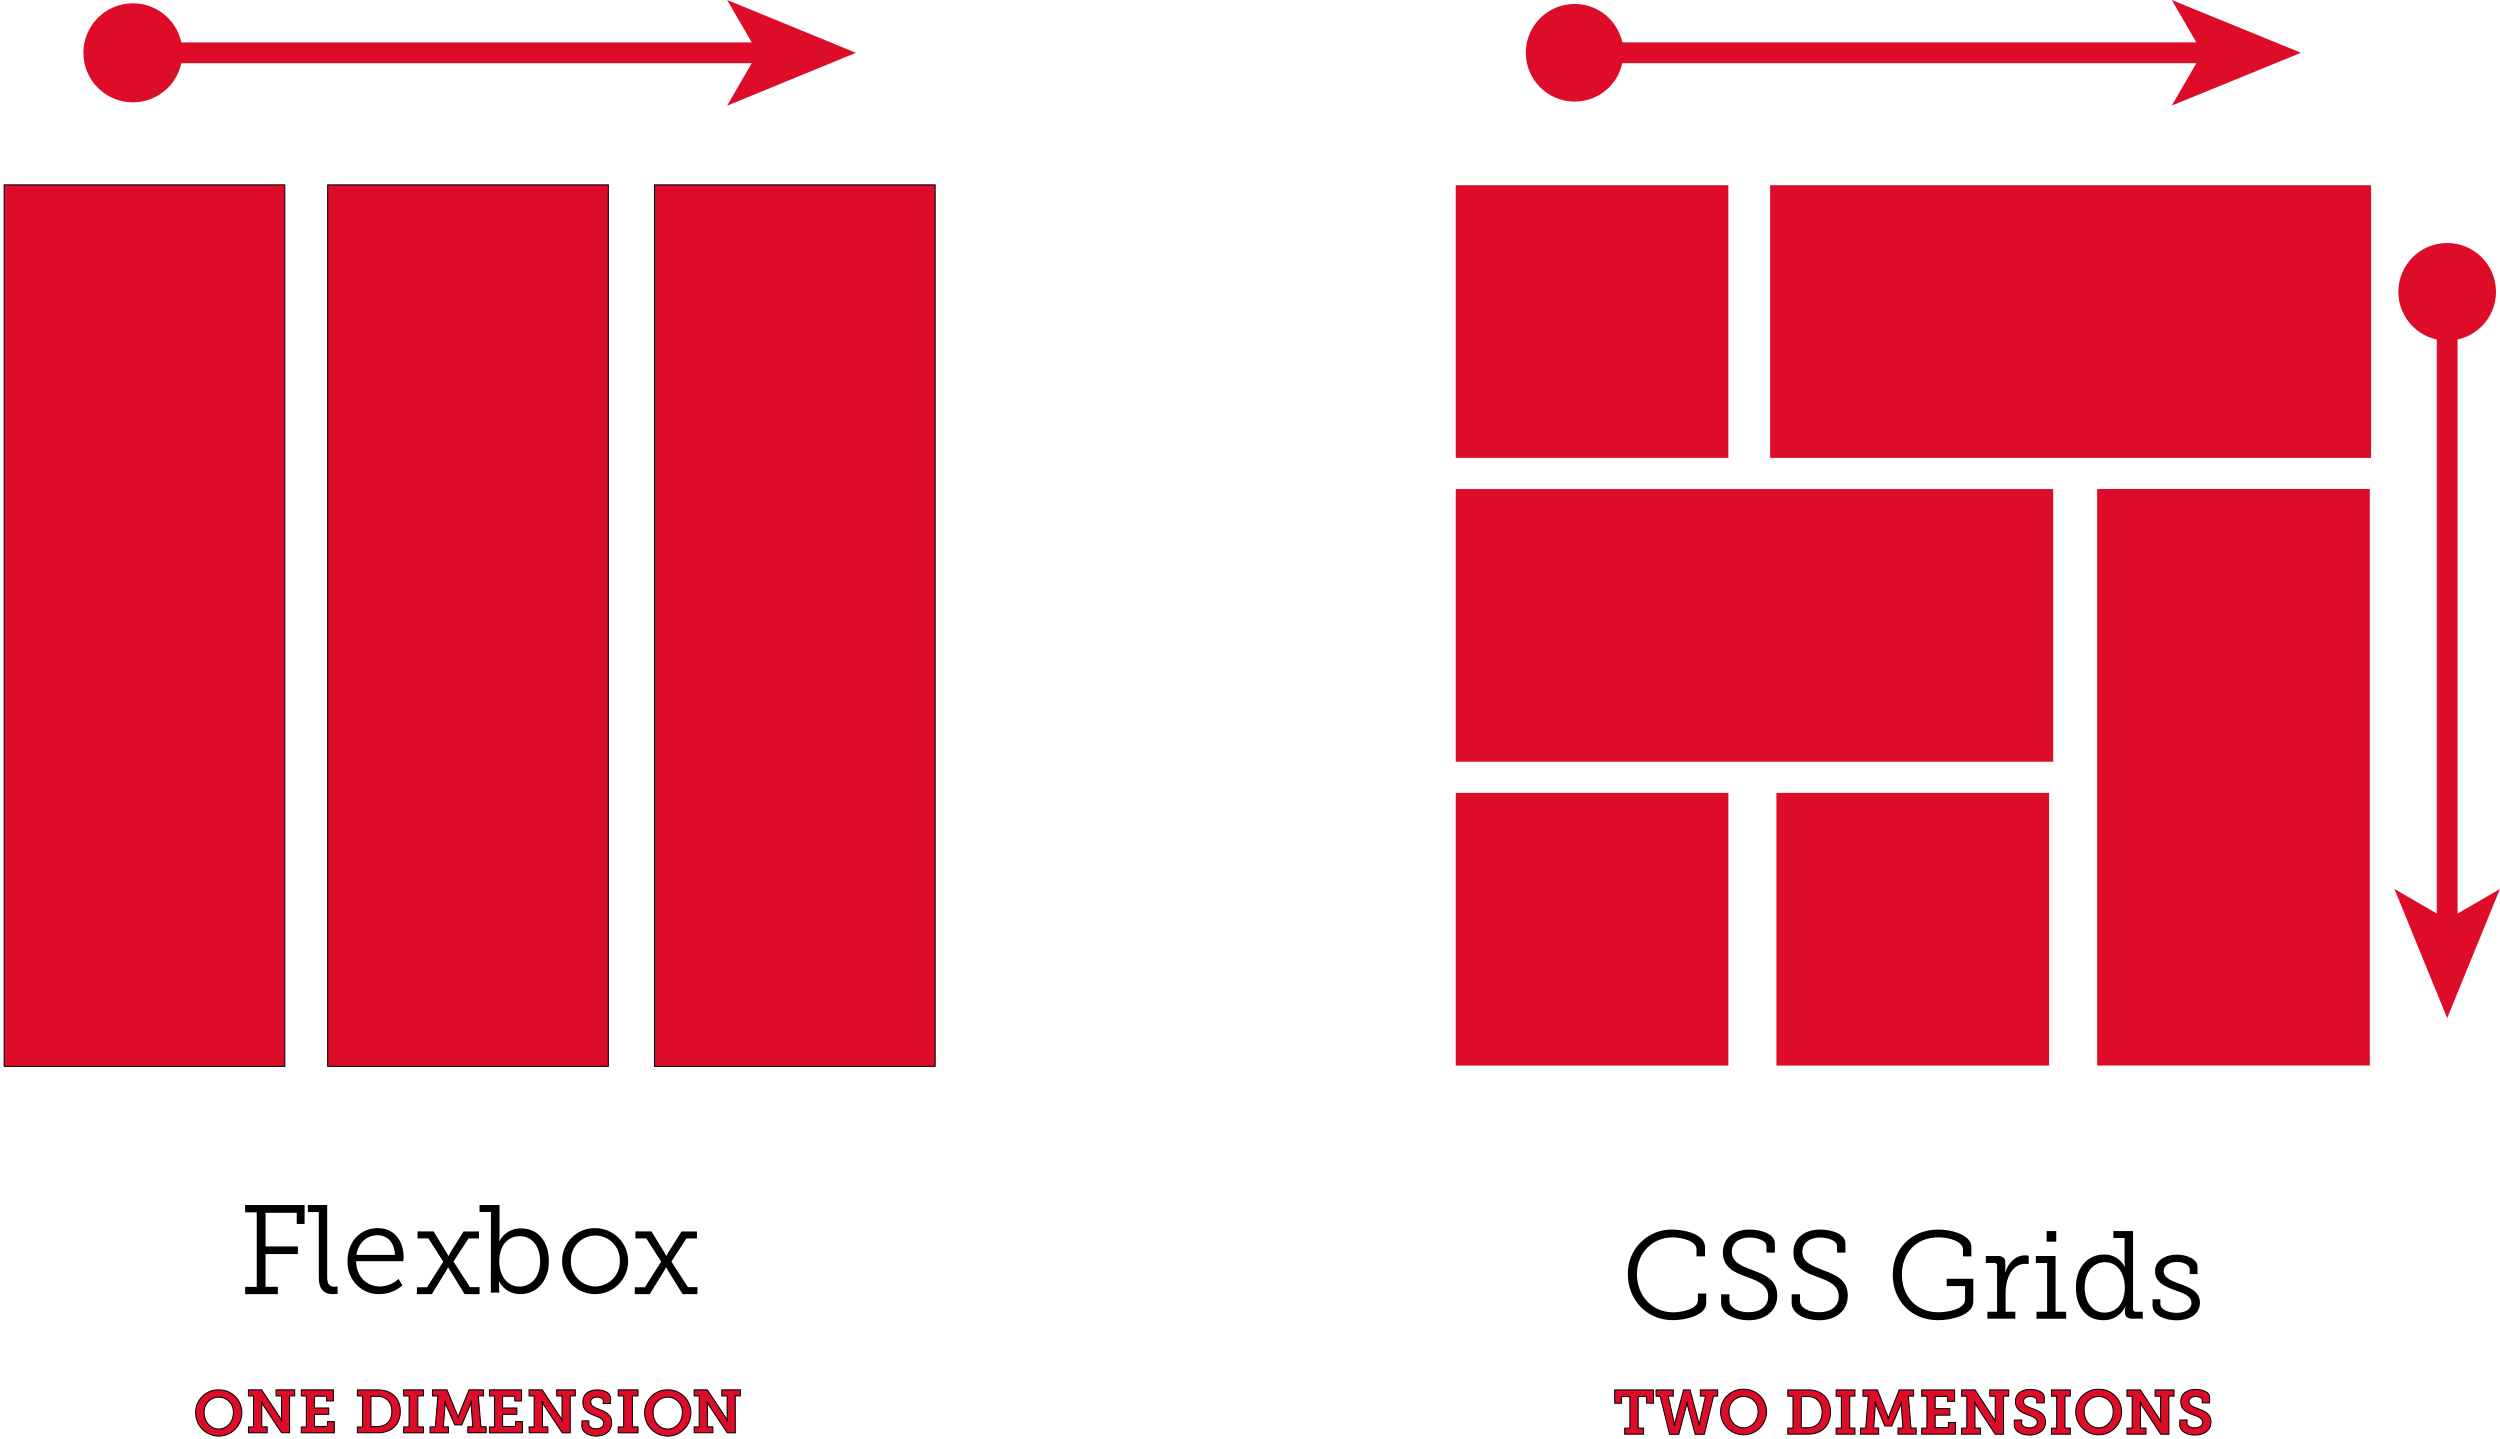 <?xml version="1.0" encoding="UTF-8"?>
<svg width="601px" height="346px" viewBox="0 0 601 346" version="1.1" xmlns="http://www.w3.org/2000/svg" xmlns:xlink="http://www.w3.org/1999/xlink">
    <!-- Generator: Sketch 46.2 (44496) - http://www.bohemiancoding.com/sketch -->
    <title>grid-vs-flexbox</title>
    <desc>Created with Sketch.</desc>
    <defs></defs>
    <g id="Page-1" stroke="none" stroke-width="1" fill="none" fill-rule="evenodd">
        <g id="grid-vs-flexbox" transform="translate(1, 0)">
            <rect id="Rectangle-path" stroke="#000000" stroke-width="0.25" fill="#DD0C29" fill-rule="nonzero" x="0" y="44.444" width="67.46" height="211.905"></rect>
            <rect id="Rectangle-path" stroke="#000000" stroke-width="0.25" fill="#DD0C29" fill-rule="nonzero" x="77.778" y="44.444" width="67.46" height="211.905"></rect>
            <rect id="Rectangle-path" stroke="#000000" stroke-width="0.25" fill="#DD0C29" fill-rule="nonzero" x="156.349" y="44.444" width="67.46" height="211.905"></rect>
            <path d="M19.048,12.698 L205.556,12.698" id="Shape" fill="#DD0C29" fill-rule="nonzero"></path>
            <path d="M30.159,12.698 L183.333,12.698" id="Shape" stroke="#DD0C29" stroke-width="5"></path>
            <circle id="Oval" fill="#DD0C29" fill-rule="nonzero" cx="30.952" cy="12.698" r="11.905"></circle>
            <polygon id="Shape" fill="#DD0C29" fill-rule="nonzero" points="204.762 12.695 173.81 25.397 181.151 12.695 173.81 0"></polygon>
            <polygon id="Shape" fill="#000000" fill-rule="nonzero" points="57.937 309.363 60.721 309.363 60.721 291.45 57.937 291.45 57.937 289.683 72.222 289.683 72.222 294.24 70.333 294.24 70.333 291.558 62.837 291.558 62.837 299.644 70.61 299.644 70.61 301.474 62.831 301.474 62.831 309.344 65.791 309.344 65.791 311.111 57.937 311.111"></polygon>
            <path d="M75.641,291.384 L73.016,291.384 L73.016,289.683 L77.651,289.683 L77.651,307.051 C77.651,308.316 77.977,309.328 79.335,309.328 C79.611,309.331 79.887,309.31 80.159,309.264 L80.159,311.023 C79.778,311.079 79.394,311.109 79.009,311.111 C77.061,311.111 75.647,310.112 75.647,307.196 L75.641,291.384 Z" id="Shape" fill="#000000" fill-rule="nonzero"></path>
            <path d="M89.83,295.238 C93.913,295.238 96.032,298.461 96.032,302.222 C96.021,302.546 95.992,302.868 95.946,303.188 L84.601,303.188 C84.687,307.069 87.277,309.269 90.332,309.269 C91.993,309.239 93.588,308.598 94.826,307.464 L95.738,309 C94.221,310.351 92.281,311.099 90.271,311.106 C88.2,311.181 86.192,310.371 84.727,308.871 C83.262,307.371 82.472,305.315 82.544,303.194 C82.544,298.222 85.832,295.238 89.83,295.238 Z M93.944,301.677 C93.828,298.486 91.948,296.95 89.769,296.95 C87.32,296.95 85.152,298.605 84.681,301.677 L93.944,301.677 Z" id="Shape" fill="#000000" fill-rule="nonzero"></path>
            <path d="M99.232,309.459 L101.654,309.459 L105.56,303.302 L101.989,297.715 L99.383,297.715 L99.383,296.032 L103.232,296.032 L106.292,301.037 C106.532,301.425 106.778,301.907 106.778,301.907 L106.841,301.907 C106.841,301.907 107.055,301.457 107.326,301.006 L110.443,296.051 L114.141,296.051 L114.141,297.734 L111.617,297.734 L108.014,303.271 L111.983,309.428 L114.286,309.428 L114.286,311.111 L110.689,311.111 L107.27,305.555 C107.08,305.276 106.907,304.985 106.752,304.685 L106.689,304.685 C106.556,305 106.393,305.301 106.203,305.586 L102.809,311.111 L99.206,311.111 L99.232,309.459 Z" id="Shape" fill="#000000" fill-rule="nonzero"></path>
            <path d="M117.016,291.363 L114.286,291.363 L114.286,289.683 L119.087,289.683 L119.087,297.121 C119.089,297.539 119.059,297.956 118.999,298.37 L119.062,298.37 C120.055,296.435 122.096,295.241 124.295,295.31 C128.399,295.31 130.952,298.545 130.952,303.223 C130.952,307.901 128.064,311.111 124.048,311.111 C121.898,311.125 119.929,309.927 118.98,308.026 L118.916,308.026 C118.977,308.439 119.007,308.857 119.005,309.275 L119.005,310.742 L116.997,310.742 L117.016,291.363 Z M123.889,309.294 C126.594,309.294 128.843,307.076 128.843,303.235 C128.843,299.55 126.835,297.177 123.978,297.177 C121.444,297.177 119.024,298.976 119.024,303.267 C119.024,306.289 120.62,309.287 123.889,309.287 L123.889,309.294 Z" id="Shape" fill="#000000" fill-rule="nonzero"></path>
            <path d="M142.108,295.239 C145.32,295.257 148.205,297.21 149.415,300.186 C150.625,303.162 149.922,306.574 147.633,308.829 C145.344,311.083 141.922,311.735 138.964,310.481 C136.006,309.226 134.097,306.312 134.127,303.1 C134.122,300.993 134.965,298.972 136.466,297.493 C137.967,296.015 140.001,295.202 142.108,295.239 L142.108,295.239 Z M142.108,309.273 C143.715,309.254 145.246,308.588 146.357,307.427 C147.467,306.265 148.064,304.706 148.011,303.1 C148.081,300.951 146.975,298.934 145.124,297.838 C143.274,296.743 140.973,296.743 139.122,297.838 C137.272,298.934 136.165,300.951 136.235,303.1 C136.181,304.701 136.773,306.257 137.877,307.418 C138.981,308.578 140.506,309.247 142.108,309.273 L142.108,309.273 Z" id="Shape" fill="#000000" fill-rule="nonzero"></path>
            <path d="M151.606,309.463 L154.027,309.463 L157.945,303.287 L154.368,297.711 L151.758,297.711 L151.758,296.032 L155.613,296.032 L158.678,301.027 C158.918,301.414 159.165,301.895 159.165,301.895 L159.228,301.895 C159.228,301.895 159.443,301.445 159.715,300.996 L162.837,296.05 L166.54,296.05 L166.54,297.73 L164.012,297.73 L160.404,303.287 L164.379,309.431 L166.667,309.431 L166.667,311.111 L163.09,311.111 L159.664,305.566 C159.474,305.288 159.301,304.998 159.146,304.698 L159.083,304.698 C158.949,305.012 158.786,305.313 158.596,305.598 L155.196,311.111 L151.587,311.111 L151.606,309.463 Z" id="Shape" fill="#000000" fill-rule="nonzero"></path>
            <path d="M51.59,334.129 C53.058,334.093 54.478,334.659 55.525,335.697 C56.571,336.735 57.155,338.157 57.143,339.638 C57.143,342.731 54.655,345.238 51.587,345.238 C48.519,345.238 46.032,342.731 46.032,339.638 C46.018,338.156 46.602,336.732 47.65,335.693 C48.699,334.654 50.121,334.089 51.59,334.129 L51.59,334.129 Z M51.59,343.549 C53.521,343.549 55.105,341.863 55.105,339.638 C55.184,338.321 54.531,337.069 53.411,336.387 C52.292,335.705 50.889,335.705 49.769,336.387 C48.65,337.069 47.997,338.321 48.076,339.638 C48.069,341.856 49.654,343.542 51.59,343.542 L51.59,343.549 Z" id="Shape" stroke="#000000" stroke-width="0.25" fill="#DD0C29" fill-rule="nonzero"></path>
            <path d="M58.73,343.029 L59.957,343.029 L59.957,335.584 L58.73,335.584 L58.73,334.127 L61.907,334.127 L66.309,340.78 C66.463,341.057 66.591,341.349 66.689,341.65 L66.732,341.65 C66.692,341.327 66.671,341.002 66.671,340.677 L66.671,335.584 L65.365,335.584 L65.365,334.127 L69.841,334.127 L69.841,335.566 L68.615,335.566 L68.615,344.438 L66.689,344.438 L62.299,337.846 C62.148,337.567 62.021,337.276 61.919,336.975 L61.857,336.975 C61.906,337.292 61.93,337.611 61.931,337.931 L61.931,343.023 L63.225,343.023 L63.225,344.444 L58.749,344.444 L58.73,343.029 Z" id="Shape" stroke="#000000" stroke-width="0.25" fill="#DD0C29" fill-rule="nonzero"></path>
            <polygon id="Shape" stroke="#000000" stroke-width="0.25" fill="#DD0C29" fill-rule="nonzero" points="71.429 343.04 72.649 343.04 72.649 335.586 71.429 335.586 71.429 334.127 79.145 334.127 79.145 336.785 77.504 336.785 77.504 335.653 74.589 335.653 74.589 338.486 78.017 338.486 78.017 340.012 74.589 340.012 74.589 342.919 77.724 342.919 77.724 341.756 79.365 341.756 79.365 344.444 71.435 344.444"></polygon>
            <path d="M84.921,343.046 L86.176,343.046 L86.176,335.591 L84.921,335.591 L84.921,334.132 L89.546,334.132 C90.297,334.105 91.049,334.188 91.774,334.38 C93.851,334.986 95.238,336.748 95.238,339.291 C95.238,341.714 93.983,343.494 91.924,344.136 C91.16,344.369 90.359,344.471 89.558,344.439 L84.921,344.439 L84.921,343.046 Z M89.471,342.943 C90.064,342.967 90.657,342.879 91.215,342.682 C92.433,342.204 93.205,340.999 93.205,339.31 C93.205,337.62 92.389,336.373 91.14,335.906 C90.605,335.725 90.037,335.647 89.471,335.676 L88.178,335.676 L88.178,342.943 L89.471,342.943 Z" id="Shape" stroke="#000000" stroke-width="0.25" fill="#DD0C29" fill-rule="nonzero"></path>
            <polygon id="Shape" stroke="#000000" stroke-width="0.25" fill="#DD0C29" fill-rule="nonzero" points="96.032 343.04 97.345 343.04 97.345 335.586 96.032 335.586 96.032 334.127 100.794 334.127 100.794 335.568 99.441 335.568 99.441 343.022 100.794 343.022 100.794 344.444 96.032 344.444"></polygon>
            <path d="M102.381,343.024 L103.641,343.024 L104.271,335.584 L102.973,335.584 L102.973,334.127 L106.463,334.127 L108.85,339.942 C108.953,340.223 109.039,340.509 109.108,340.8 L109.108,340.8 C109.178,340.508 109.269,340.221 109.379,339.942 L111.754,334.127 L115.243,334.127 L115.243,335.566 L113.983,335.566 L114.613,343.006 L115.873,343.006 L115.873,344.426 L111.464,344.426 L111.464,343.006 L112.661,343.006 L112.27,337.814 C112.259,337.495 112.274,337.176 112.314,336.859 L112.27,336.859 C112.203,337.168 112.117,337.473 112.012,337.772 L110.015,342.534 L108.321,342.534 L106.236,337.79 C106.134,337.491 106.054,337.186 105.996,336.877 L105.933,336.877 C105.974,337.194 105.988,337.513 105.978,337.832 L105.587,343.024 L106.796,343.024 L106.796,344.444 L102.387,344.444 L102.381,343.024 Z" id="Shape" stroke="#000000" stroke-width="0.25" fill="#DD0C29" fill-rule="nonzero"></path>
            <polygon id="Shape" stroke="#000000" stroke-width="0.25" fill="#DD0C29" fill-rule="nonzero" points="116.667 343.04 117.887 343.04 117.887 335.586 116.667 335.586 116.667 334.127 124.384 334.127 124.384 336.785 122.743 336.785 122.743 335.653 119.827 335.653 119.827 338.486 123.255 338.486 123.255 340.012 119.827 340.012 119.827 342.919 122.962 342.919 122.962 341.756 124.603 341.756 124.603 344.444 116.673 344.444"></polygon>
            <path d="M126.19,343.034 L127.411,343.034 L127.411,335.585 L126.19,335.585 L126.19,334.127 L129.365,334.127 L133.748,340.783 C133.902,341.062 134.028,341.353 134.127,341.655 L134.17,341.655 C134.129,341.332 134.109,341.006 134.109,340.681 L134.109,335.585 L132.821,335.585 L132.821,334.127 L137.302,334.127 L137.302,335.567 L136.081,335.567 L136.081,344.444 L134.164,344.444 L129.78,337.836 C129.63,337.557 129.503,337.265 129.402,336.965 L129.341,336.965 C129.389,337.282 129.413,337.601 129.414,337.921 L129.414,343.016 L130.702,343.016 L130.702,344.438 L126.245,344.438 L126.19,343.034 Z" id="Shape" stroke="#000000" stroke-width="0.25" fill="#DD0C29" fill-rule="nonzero"></path>
            <path d="M140.556,341.572 L140.556,342.375 C140.556,343.07 141.383,343.481 142.341,343.481 C143.3,343.481 144.127,343.013 144.127,342.147 C144.127,341.054 142.972,340.706 141.8,340.251 C140.442,339.708 139.115,339.051 139.115,337.129 C139.115,334.961 140.77,334.127 142.514,334.127 C144.115,334.127 145.728,334.759 145.728,336.023 L145.728,337.414 L144.026,337.414 L144.026,336.687 C144.026,336.143 143.27,335.852 142.514,335.852 C141.758,335.852 141.002,336.219 141.002,337.034 C141.002,338.02 141.942,338.368 143.002,338.791 C144.514,339.367 146.032,340.005 146.032,342.021 C146.032,344.221 144.288,345.238 142.377,345.238 C140.692,345.238 138.889,344.435 138.889,342.811 L138.889,341.585 L140.556,341.572 Z" id="Shape" stroke="#000000" stroke-width="0.25" fill="#DD0C29" fill-rule="nonzero"></path>
            <polygon id="Shape" stroke="#000000" stroke-width="0.25" fill="#DD0C29" fill-rule="nonzero" points="147.619 343.04 148.933 343.04 148.933 335.586 147.619 335.586 147.619 334.127 152.381 334.127 152.381 335.568 151.028 335.568 151.028 343.022 152.381 343.022 152.381 344.444 147.619 344.444"></polygon>
            <path d="M159.527,334.129 C160.995,334.093 162.415,334.659 163.461,335.697 C164.508,336.735 165.092,338.157 165.079,339.638 C165.079,342.731 162.592,345.238 159.524,345.238 C156.456,345.238 153.969,342.731 153.969,339.638 C153.954,338.156 154.539,336.732 155.587,335.693 C156.635,334.654 158.057,334.089 159.527,334.129 L159.527,334.129 Z M159.527,343.549 C161.457,343.549 163.042,341.863 163.042,339.638 C163.12,338.321 162.468,337.069 161.348,336.387 C160.228,335.705 158.826,335.705 157.706,336.387 C156.586,337.069 155.934,338.321 156.012,339.638 C156.018,341.856 157.597,343.542 159.527,343.542 L159.527,343.549 Z" id="Shape" stroke="#000000" stroke-width="0.25" fill="#DD0C29" fill-rule="nonzero"></path>
            <path d="M165.873,343.034 L167.098,343.034 L167.098,335.585 L165.873,335.585 L165.873,334.127 L169.046,334.127 L173.444,340.783 C173.598,341.062 173.725,341.353 173.824,341.655 L173.866,341.655 C173.826,341.332 173.805,341.006 173.805,340.681 L173.805,335.585 L172.513,335.585 L172.513,334.127 L176.984,334.127 L176.984,335.567 L175.759,335.567 L175.759,344.444 L173.836,344.444 L169.438,337.836 C169.287,337.557 169.16,337.265 169.058,336.965 L168.997,336.965 C169.045,337.282 169.07,337.601 169.07,337.921 L169.07,343.016 L170.363,343.016 L170.363,344.438 L165.891,344.438 L165.873,343.034 Z" id="Shape" stroke="#000000" stroke-width="0.25" fill="#DD0C29" fill-rule="nonzero"></path>
            <g id="grid" transform="translate(348.413, 0)">
                <rect id="Rectangle-path" fill="#DD0C29" fill-rule="nonzero" x="0.543" y="44.525" width="65.544" height="65.545"></rect>
                <rect id="Rectangle-path" fill="#DD0C29" fill-rule="nonzero" transform="translate(187.514, 186.856) rotate(-180) translate(-187.514, -186.856) " x="154.742" y="117.562" width="65.544" height="138.588"></rect>
                <rect id="Rectangle-path" fill="#DD0C29" fill-rule="nonzero" transform="translate(72.361, 150.341) rotate(-180) translate(-72.361, -150.341) " x="0.549" y="117.568" width="143.623" height="65.545"></rect>
                <rect id="Rectangle-path" fill="#DD0C29" fill-rule="nonzero" transform="translate(33.321, 223.384) rotate(-180) translate(-33.321, -223.384) " x="0.549" y="190.611" width="65.544" height="65.545"></rect>
                <rect id="Rectangle-path" fill="#DD0C29" fill-rule="nonzero" transform="translate(110.414, 223.384) rotate(-180) translate(-110.414, -223.384) " x="77.642" y="190.611" width="65.544" height="65.545"></rect>
                <rect id="Rectangle-path" fill="#DD0C29" fill-rule="nonzero" transform="translate(148.355, 77.298) rotate(-180) translate(-148.355, -77.298) " x="76.125" y="44.525" width="144.46" height="65.545"></rect>
                <path d="M17.393,12.686 L203.736,12.686" id="Shape" fill="#DD0C29" fill-rule="nonzero"></path>
                <path d="M28.542,12.686 L181.692,12.686" id="Shape" stroke="#DD0C29" stroke-width="5"></path>
                <ellipse id="Oval" fill="#DD0C29" fill-rule="nonzero" cx="29.129" cy="12.686" rx="11.737" ry="11.737"></ellipse>
                <polygon id="Shape" fill="#DD0C29" fill-rule="nonzero" points="203.736 12.686 172.678 25.378 180.044 12.686 172.678 0"></polygon>
                <path d="M238.889,58.416 L238.889,244.757" id="Shape" fill="#DD0C29" fill-rule="nonzero"></path>
                <path d="M238.889,69.566 L238.889,222.719" id="Shape" stroke="#DD0C29" stroke-width="5"></path>
                <ellipse id="Oval" fill="#DD0C29" fill-rule="nonzero" cx="238.889" cy="70.153" rx="11.737" ry="11.737"></ellipse>
                <polygon id="Shape" fill="#DD0C29" fill-rule="nonzero" points="238.889 244.757 226.198 213.704 238.889 221.071 251.575 213.704"></polygon>
                <path d="M52.615,295.587 C55.162,295.587 60.468,296.549 60.468,299.783 L60.468,302.03 L58.433,302.03 L58.433,300.351 C58.433,298.284 54.837,297.473 52.677,297.473 C47.795,297.473 44.106,301.219 44.106,306.282 C44.106,311.526 47.789,315.484 52.796,315.484 C54.506,315.484 58.758,314.822 58.758,312.606 L58.758,310.958 L60.768,310.958 L60.768,313.205 C60.768,316.264 55.643,317.369 52.74,317.369 C46.447,317.369 41.921,312.456 41.921,306.338 C41.854,303.477 42.957,300.712 44.976,298.683 C46.994,296.654 49.753,295.536 52.615,295.587 L52.615,295.587 Z" id="Shape" fill="#000000" fill-rule="nonzero"></path>
                <path d="M66.337,311.145 L66.337,312.675 C66.337,314.441 68.522,315.459 70.95,315.459 C73.678,315.459 75.657,314.11 75.657,311.651 C75.657,308.891 73.11,307.905 70.382,306.919 C67.654,305.932 64.763,304.758 64.763,301.075 C64.763,297.392 67.729,295.587 71.175,295.587 C74.171,295.587 77.262,296.755 77.262,298.884 L77.262,301.131 L75.251,301.131 L75.251,299.571 C75.251,298.222 73.066,297.504 71.175,297.504 C68.778,297.504 66.917,298.672 66.917,300.919 C66.917,303.466 69.196,304.278 71.743,305.289 C74.802,306.425 77.83,307.599 77.83,311.463 C77.83,315.209 74.864,317.394 70.963,317.394 C67.935,317.394 64.339,316.046 64.339,313.168 L64.339,311.158 L66.337,311.145 Z" id="Shape" fill="#000000" fill-rule="nonzero"></path>
                <path d="M83.298,311.145 L83.298,312.675 C83.298,314.441 85.483,315.459 87.912,315.459 C90.64,315.459 92.619,314.11 92.619,311.651 C92.619,308.891 90.072,307.905 87.344,306.919 C84.616,305.932 81.725,304.758 81.725,301.075 C81.725,297.392 84.691,295.587 88.137,295.587 C91.133,295.587 94.224,296.755 94.224,298.884 L94.224,301.131 L92.213,301.131 L92.213,299.571 C92.213,298.222 90.028,297.504 88.137,297.504 C85.739,297.504 83.879,298.672 83.879,300.919 C83.879,303.466 86.158,304.278 88.705,305.289 C91.764,306.425 94.792,307.599 94.792,311.463 C94.792,315.209 91.826,317.394 87.924,317.394 C84.897,317.394 81.301,316.046 81.301,313.168 L81.301,311.158 L83.298,311.145 Z" id="Shape" fill="#000000" fill-rule="nonzero"></path>
                <path d="M116.56,295.587 C120.188,295.587 124.501,297.086 124.501,299.727 L124.501,302.037 L122.491,302.037 L122.491,300.426 C122.491,298.447 119.251,297.46 116.585,297.46 C111.223,297.46 107.802,301.206 107.802,306.419 C107.802,311.632 111.31,315.471 116.542,315.471 C118.639,315.471 122.984,314.81 122.984,312.412 L122.984,309.166 L118.577,309.166 L118.577,307.43 L124.963,307.43 L124.963,312.912 C124.963,316.177 119.688,317.376 116.511,317.376 C110.037,317.376 105.604,312.668 105.604,306.469 C105.604,300.27 109.999,295.587 116.56,295.587 Z" id="Shape" fill="#000000" fill-rule="nonzero"></path>
                <path d="M128.353,315.34 L130.688,315.34 L130.688,304.278 C130.713,304.096 130.652,303.912 130.522,303.782 C130.392,303.652 130.208,303.591 130.026,303.616 L127.991,303.616 L127.991,301.937 L130.85,301.937 C132.099,301.937 132.68,302.449 132.68,303.647 L132.68,304.665 C132.679,305.044 132.658,305.424 132.617,305.801 L132.68,305.801 C133.429,303.522 135.108,301.787 137.443,301.787 C137.724,301.79 138.004,301.82 138.279,301.874 L138.279,303.884 C138.021,303.846 137.76,303.825 137.499,303.822 C134.115,303.822 132.736,307.63 132.736,310.627 L132.736,315.334 L135.071,315.334 L135.071,317.013 L128.353,317.013 L128.353,315.34 Z" id="Shape" fill="#000000" fill-rule="nonzero"></path>
                <path d="M140.171,315.34 L142.712,315.34 L142.712,303.622 L140.015,303.622 L140.015,301.943 L144.747,301.943 L144.747,315.34 L147.294,315.34 L147.294,317.02 L140.158,317.02 L140.171,315.34 Z M142.599,295.95 L144.909,295.95 L144.909,298.497 L142.599,298.497 L142.599,295.95 Z" id="Shape" fill="#000000" fill-rule="nonzero"></path>
                <path d="M156.446,301.581 C158.508,301.545 160.412,302.682 161.359,304.515 L161.422,304.515 C161.362,304.129 161.333,303.738 161.334,303.348 L161.334,297.623 L158.637,297.623 L158.637,295.943 L163.369,295.943 L163.369,314.672 C163.344,314.854 163.406,315.038 163.536,315.168 C163.666,315.298 163.849,315.359 164.031,315.334 L165.711,315.334 L165.711,317.013 L163.213,317.013 C161.927,317.013 161.415,316.445 161.415,315.365 L161.415,315.097 C161.406,314.782 161.446,314.469 161.534,314.167 L161.472,314.167 C160.507,316.204 158.418,317.467 156.165,317.376 C152.12,317.376 149.635,314.142 149.635,309.497 C149.641,304.702 152.426,301.581 156.446,301.581 Z M156.509,315.546 C159.006,315.546 161.397,313.748 161.397,309.491 C161.397,306.407 159.836,303.435 156.633,303.435 C153.936,303.435 151.745,305.651 151.745,309.491 C151.739,313.18 153.687,315.546 156.502,315.546 L156.509,315.546 Z" id="Shape" fill="#000000" fill-rule="nonzero"></path>
                <path d="M168.07,312.344 L169.943,312.344 L169.943,313.424 C169.943,314.953 172.128,315.609 173.87,315.609 C175.786,315.609 177.41,314.772 177.41,313.243 C177.41,311.507 175.493,310.908 173.333,310.121 C171.054,309.285 168.657,308.248 168.657,305.626 C168.657,302.867 171.354,301.612 173.87,301.612 C175.905,301.612 178.864,302.48 178.864,304.546 L178.864,306.282 L176.991,306.282 L176.991,305.17 C176.991,304.059 175.493,303.373 173.907,303.373 C172.322,303.373 170.73,304.09 170.73,305.558 C170.73,307.206 172.559,307.892 174.538,308.617 C176.873,309.453 179.451,310.446 179.451,313.143 C179.451,315.84 177.11,317.401 173.758,317.401 C170.973,317.401 168.064,316.152 168.064,313.836 L168.07,312.344 Z" id="Shape" fill="#000000" fill-rule="nonzero"></path>
                <polygon id="Shape" stroke="#000000" stroke-width="0.25" fill="#DD0C29" fill-rule="nonzero" points="41.165 343.328 42.414 343.328 42.414 335.73 40.404 335.73 40.404 337.334 38.768 337.334 38.768 334.138 48.089 334.138 48.089 337.316 46.428 337.316 46.428 335.711 44.405 335.711 44.405 343.309 45.692 343.309 45.692 344.776 41.165 344.776"></polygon>
                <path d="M48.701,334.138 L52.852,334.138 L52.852,335.624 L51.603,335.624 L52.983,341.692 C53.042,341.999 53.081,342.31 53.102,342.622 L53.164,342.622 C53.194,342.308 53.249,341.997 53.327,341.692 L55.312,334.138 L56.885,334.138 L58.876,341.692 C58.954,341.998 59.009,342.309 59.039,342.622 L59.101,342.622 C59.121,342.31 59.161,341.999 59.22,341.692 L60.599,335.624 L59.351,335.624 L59.351,334.138 L63.502,334.138 L63.502,335.624 L62.528,335.624 L60.306,344.795 L58.102,344.795 L56.317,338.084 C56.238,337.764 56.183,337.438 56.155,337.11 L56.111,337.11 C56.083,337.438 56.028,337.764 55.949,338.084 L54.163,344.795 L51.959,344.795 L49.693,335.643 L48.719,335.643 L48.701,334.138 Z" id="Shape" stroke="#000000" stroke-width="0.25" fill="#DD0C29" fill-rule="nonzero"></path>
                <path d="M69.739,333.982 C71.197,333.945 72.607,334.501 73.647,335.524 C74.686,336.547 75.265,337.949 75.251,339.407 C75.251,342.453 72.782,344.923 69.736,344.923 C66.69,344.923 64.22,342.453 64.22,339.407 C64.206,337.948 64.786,336.545 65.827,335.522 C66.868,334.499 68.28,333.943 69.739,333.982 L69.739,333.982 Z M69.739,343.259 C71.656,343.259 73.229,341.598 73.229,339.407 C73.306,338.111 72.659,336.878 71.547,336.206 C70.435,335.534 69.043,335.534 67.931,336.206 C66.819,336.878 66.172,338.111 66.249,339.407 C66.249,341.592 67.797,343.253 69.739,343.253 L69.739,343.259 Z" id="Shape" stroke="#000000" stroke-width="0.25" fill="#DD0C29" fill-rule="nonzero"></path>
                <path d="M80.377,343.328 L81.625,343.328 L81.625,335.643 L80.377,335.643 L80.377,334.138 L84.978,334.138 C85.725,334.11 86.473,334.196 87.194,334.394 C89.26,335.018 90.64,336.835 90.64,339.457 C90.64,341.954 89.392,343.79 87.344,344.451 C86.583,344.691 85.787,344.797 84.99,344.764 L80.377,344.764 L80.377,343.328 Z M84.903,343.222 C85.493,343.247 86.083,343.155 86.638,342.953 C87.85,342.46 88.617,341.218 88.617,339.476 C88.617,337.734 87.806,336.448 86.564,335.967 C86.031,335.78 85.467,335.699 84.903,335.73 L83.617,335.73 L83.617,343.222 L84.903,343.222 Z" id="Shape" stroke="#000000" stroke-width="0.25" fill="#DD0C29" fill-rule="nonzero"></path>
                <polygon id="Shape" stroke="#000000" stroke-width="0.25" fill="#DD0C29" fill-rule="nonzero" points="92.001 343.328 93.25 343.328 93.25 335.643 92.001 335.643 92.001 334.138 96.515 334.138 96.515 335.624 95.266 335.624 95.266 343.309 96.515 343.309 96.515 344.776 91.989 344.776"></polygon>
                <path d="M97.863,343.328 L99.112,343.328 L99.736,335.643 L98.45,335.643 L98.45,334.138 L101.908,334.138 L104.275,340.144 C104.376,340.434 104.462,340.73 104.53,341.03 L104.53,341.03 C104.6,340.729 104.69,340.433 104.799,340.144 L107.152,334.138 L110.611,334.138 L110.611,335.624 L109.362,335.624 L109.987,343.309 L111.235,343.309 L111.235,344.776 L106.865,344.776 L106.865,343.309 L108.051,343.309 L107.664,337.946 C107.654,337.617 107.668,337.287 107.708,336.96 L107.664,336.96 C107.598,337.279 107.513,337.594 107.408,337.903 L105.373,342.803 L103.694,342.803 L101.659,337.903 C101.558,337.594 101.478,337.279 101.422,336.96 L101.359,336.96 C101.399,337.287 101.413,337.617 101.403,337.946 L101.016,343.309 L102.214,343.309 L102.214,344.776 L97.844,344.776 L97.863,343.328 Z" id="Shape" stroke="#000000" stroke-width="0.25" fill="#DD0C29" fill-rule="nonzero"></path>
                <polygon id="Shape" stroke="#000000" stroke-width="0.25" fill="#DD0C29" fill-rule="nonzero" points="112.571 343.328 113.82 343.328 113.82 335.643 112.571 335.643 112.571 334.138 120.468 334.138 120.468 336.879 118.789 336.879 118.789 335.711 115.805 335.711 115.805 338.633 119.314 338.633 119.314 340.206 115.805 340.206 115.805 343.203 118.989 343.203 118.989 342.004 120.668 342.004 120.668 344.776 112.553 344.776"></polygon>
                <path d="M122.16,343.328 L123.409,343.328 L123.409,335.643 L122.16,335.643 L122.16,334.138 L125.394,334.138 L129.876,341.005 C130.033,341.292 130.163,341.593 130.264,341.904 L130.307,341.904 C130.265,341.571 130.245,341.235 130.245,340.899 L130.245,335.643 L128.928,335.643 L128.928,334.138 L133.485,334.138 L133.485,335.624 L132.236,335.624 L132.236,344.782 L130.226,344.782 L125.744,337.965 C125.59,337.677 125.46,337.376 125.357,337.066 L125.294,337.066 C125.343,337.393 125.368,337.722 125.369,338.052 L125.369,343.309 L126.686,343.309 L126.686,344.776 L122.129,344.776 L122.16,343.328 Z" id="Shape" stroke="#000000" stroke-width="0.25" fill="#DD0C29" fill-rule="nonzero"></path>
                <path d="M136.606,341.367 L136.606,342.16 C136.606,342.847 137.474,343.253 138.479,343.253 C139.484,343.253 140.352,342.791 140.352,341.936 C140.352,340.856 139.141,340.512 137.911,340.063 C136.488,339.526 135.096,338.876 135.096,336.979 C135.096,334.837 136.831,334.013 138.66,334.013 C140.34,334.013 142.031,334.637 142.031,335.886 L142.031,337.26 L140.215,337.26 L140.215,336.542 C140.215,336.005 139.422,335.718 138.629,335.718 C137.836,335.718 137.043,336.08 137.043,336.885 C137.043,337.859 138.03,338.202 139.141,338.621 C140.727,339.189 142.319,339.819 142.319,341.811 C142.319,343.983 140.489,344.988 138.485,344.988 C136.719,344.988 134.827,344.196 134.827,342.591 L134.827,341.38 L136.606,341.367 Z" id="Shape" stroke="#000000" stroke-width="0.25" fill="#DD0C29" fill-rule="nonzero"></path>
                <polygon id="Shape" stroke="#000000" stroke-width="0.25" fill="#DD0C29" fill-rule="nonzero" points="143.767 343.328 145.015 343.328 145.015 335.643 143.767 335.643 143.767 334.138 148.293 334.138 148.293 335.624 147.007 335.624 147.007 343.309 148.293 343.309 148.293 344.776 143.767 344.776"></polygon>
                <path d="M155.11,333.982 C156.568,333.945 157.979,334.501 159.018,335.524 C160.057,336.547 160.637,337.949 160.623,339.407 C160.623,342.453 158.153,344.923 155.107,344.923 C152.061,344.923 149.591,342.453 149.591,339.407 C149.577,337.948 150.157,336.545 151.198,335.522 C152.239,334.499 153.651,333.943 155.11,333.982 L155.11,333.982 Z M155.11,343.259 C157.027,343.259 158.6,341.598 158.6,339.407 C158.677,338.111 158.03,336.878 156.918,336.206 C155.806,335.534 154.414,335.534 153.302,336.206 C152.19,336.878 151.543,338.111 151.62,339.407 C151.62,341.592 153.194,343.253 155.11,343.253 L155.11,343.259 Z" id="Shape" stroke="#000000" stroke-width="0.25" fill="#DD0C29" fill-rule="nonzero"></path>
                <path d="M161.909,343.328 L163.157,343.328 L163.157,335.643 L161.909,335.643 L161.909,334.138 L165.142,334.138 L169.625,341.005 C169.782,341.292 169.911,341.593 170.012,341.904 L170.056,341.904 C170.014,341.571 169.993,341.235 169.993,340.899 L169.993,335.643 L168.676,335.643 L168.676,334.138 L173.233,334.138 L173.233,335.624 L171.985,335.624 L171.985,344.782 L170.024,344.782 L165.542,337.965 C165.388,337.677 165.259,337.376 165.155,337.066 L165.092,337.066 C165.142,337.393 165.167,337.722 165.167,338.052 L165.167,343.309 L166.485,343.309 L166.485,344.776 L161.927,344.776 L161.909,343.328 Z" id="Shape" stroke="#000000" stroke-width="0.25" fill="#DD0C29" fill-rule="nonzero"></path>
                <path d="M176.355,341.367 L176.355,342.16 C176.355,342.847 177.222,343.253 178.227,343.253 C179.233,343.253 180.1,342.791 180.1,341.936 C180.1,340.856 178.889,340.512 177.659,340.063 C176.236,339.526 174.844,338.876 174.844,336.979 C174.844,334.837 176.579,334.013 178.408,334.013 C180.088,334.013 181.78,334.637 181.78,335.886 L181.78,337.26 L179.994,337.26 L179.994,336.542 C179.994,336.005 179.201,335.718 178.408,335.718 C177.616,335.718 176.823,336.08 176.823,336.885 C176.823,337.859 177.809,338.202 178.92,338.621 C180.506,339.189 182.098,339.819 182.098,341.811 C182.098,343.983 180.269,344.988 178.265,344.988 C176.498,344.988 174.607,344.196 174.607,342.591 L174.607,341.38 L176.355,341.367 Z" id="Shape" stroke="#000000" stroke-width="0.25" fill="#DD0C29" fill-rule="nonzero"></path>
            </g>
        </g>
    </g>
</svg>